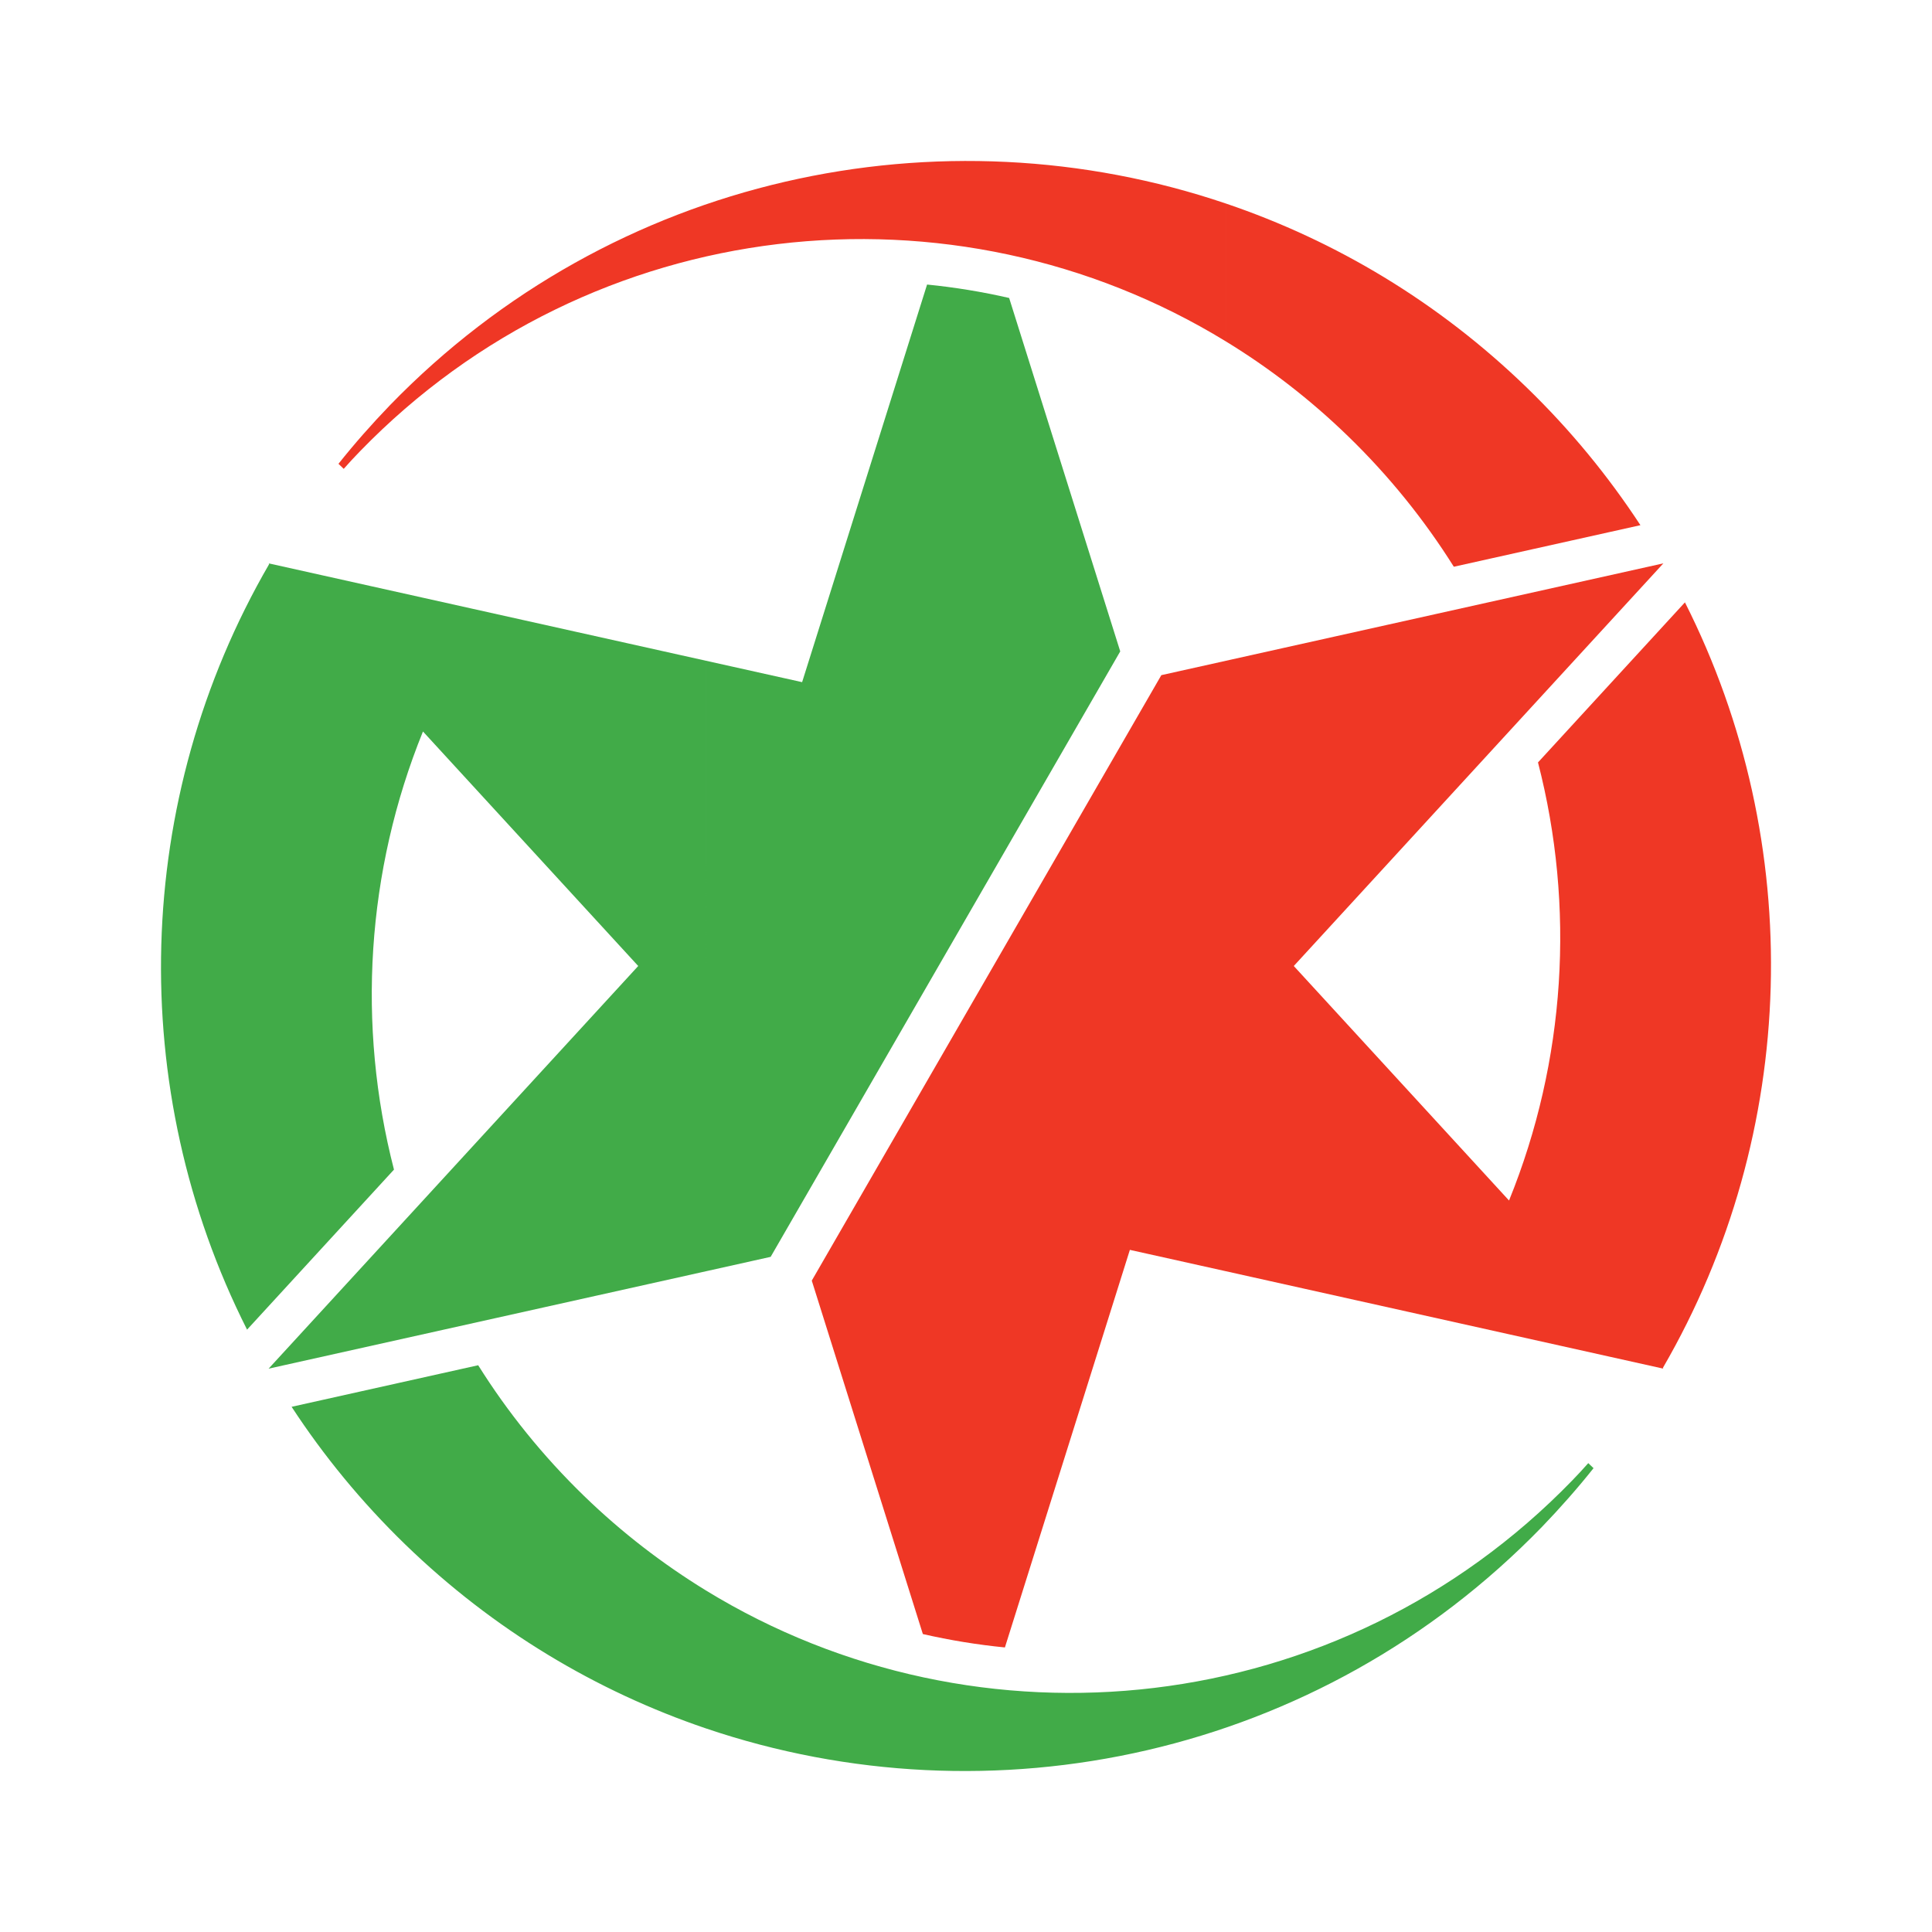 <?xml version="1.0" encoding="utf-8"?>
<!-- Generator: Adobe Illustrator 16.0.0, SVG Export Plug-In . SVG Version: 6.00 Build 0)  -->
<!DOCTYPE svg PUBLIC "-//W3C//DTD SVG 1.1//EN" "http://www.w3.org/Graphics/SVG/1.1/DTD/svg11.dtd">
<svg version="1.1" id="Layer_1" xmlns="http://www.w3.org/2000/svg" xmlns:xlink="http://www.w3.org/1999/xlink" x="0px" y="0px"
	 width="540px" height="540px" viewBox="0 0 540 540" enable-background="new 0 0 540 540" xml:space="preserve">
<g>
	<path fill="#EF3725" d="M406.35,158.406c-8.196-13.047-18.057-25.338-29.61-36.531c-10.563-10.246-21.988-19.039-34.046-26.414
		V56.906c30.553,10.36,59.339,27.475,84.033,51.415c12.241,11.863,22.813,24.788,31.776,38.47L406.35,158.406L406.35,158.406z
		 M342.695,355.326l122.225,27.219l-0.159-0.184c38.207-65.837,40.142-146.751,6.184-213.998l-41.07,44.738
		c10.419,40.344,7.755,83.415-8.094,122.447L361.616,270L464.92,157.458l-122.225,27.218V355.326z M342.695,95.461
		c-76.228-46.699-177.263-36.162-242.081,30.681c-1.56,1.618-3.085,3.236-4.545,4.904l-1.463-1.412
		c4.482-5.635,9.301-11.092,14.384-16.374c62.438-64.382,154.056-83.372,233.702-56.354v38.555H342.695z M342.695,184.677v170.649
		l-26.892-5.984l-34.929,111.124c-7.752-0.767-15.403-2.022-22.935-3.745l-31.045-98.784l97.703-169.231L342.695,184.677z"/>
	<path fill="#41AB48" d="M197.303,184.677l26.891,5.986l34.926-111.132c7.753,0.769,15.414,2.032,22.938,3.754l31.051,98.783
		L215.4,351.293l-18.099,4.033L197.303,184.677L197.303,184.677z M197.303,483.094v-38.56
		c76.233,46.701,177.255,36.17,242.08-30.681c1.551-1.612,3.092-3.235,4.545-4.903l1.471,1.41
		c-4.491,5.644-9.309,11.101-14.381,16.374C368.571,491.118,276.942,510.113,197.303,483.094z M75.083,157.459L197.3,184.677
		v170.649L75.076,382.545L178.385,270l-60.165-65.545c-15.84,39.031-18.512,82.096-8.102,122.455l-41.062,44.73
		c-33.959-67.248-32.027-148.168,6.191-213.998L75.083,157.459L75.083,157.459z M197.303,444.534
		c-12.042-7.383-23.482-16.159-34.05-26.407c-11.55-11.201-21.418-23.484-29.598-36.539l-52.15,11.618
		c8.942,13.68,19.53,26.605,31.763,38.475c24.696,23.94,53.488,41.044,84.033,51.415L197.303,444.534L197.303,444.534z"/>
</g>
</svg>
